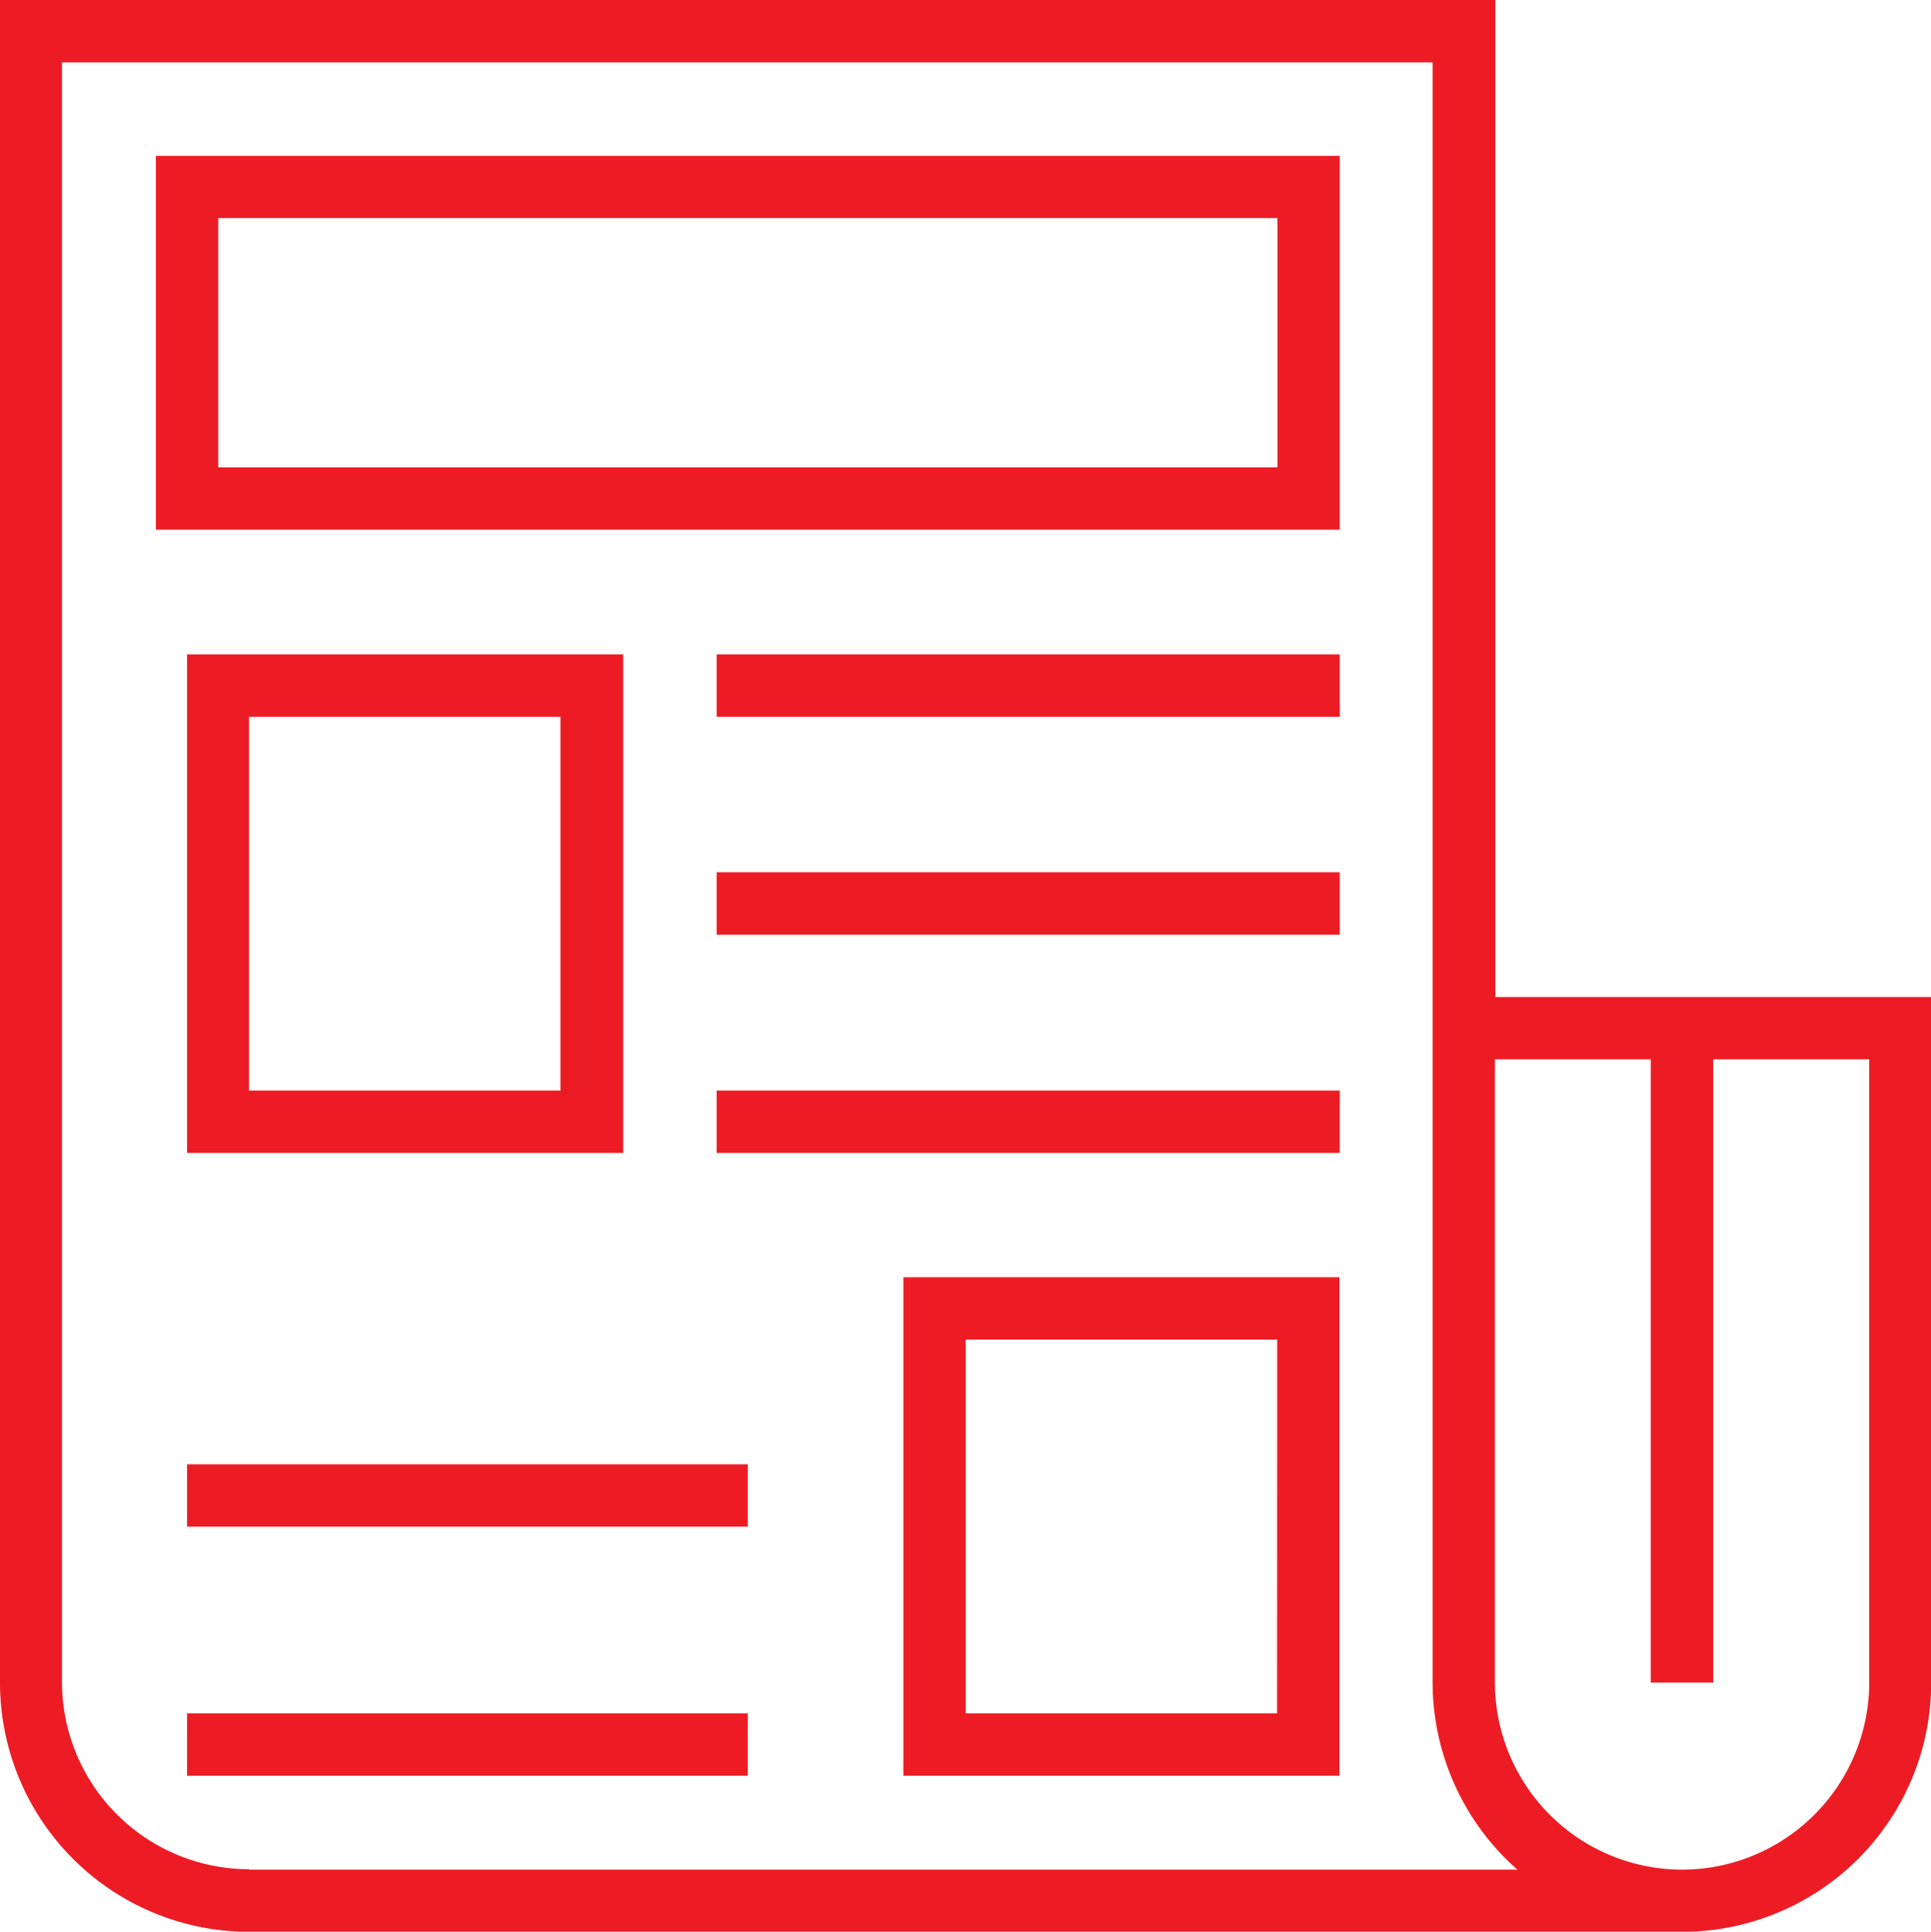 <svg xmlns="http://www.w3.org/2000/svg" width="28.667" height="28.673" viewBox="0 0 28.667 28.673">
  <g id="newspaper" transform="translate(-0.05)">
    <g id="Group_15" data-name="Group 15" transform="translate(0.05)">
      <g id="Group_14" data-name="Group 14" transform="translate(0)">
        <path id="Path_18" data-name="Path 18" d="M22.249,14.8V0H.05V24.976a3.7,3.7,0,0,0,3.7,3.7H25.02a3.7,3.7,0,0,0,3.7-3.7V14.8ZM3.747,27.753v-.006A2.782,2.782,0,0,1,.97,24.97V.926H21.318v24.05a3.709,3.709,0,0,0,1.259,2.777Zm21.273,0a2.782,2.782,0,0,1-2.777-2.777V15.725h2.314v9.251h.926V15.725H27.8v9.251h0A2.782,2.782,0,0,1,25.02,27.753Z" transform="translate(-0.05)" fill="#ed1c24"/>
      </g>
    </g>
    <g id="Group_17" data-name="Group 17" transform="translate(2.364 2.314)">
      <g id="Group_16" data-name="Group 16">
        <path id="Path_19" data-name="Path 19" d="M41.05,41v5.548H58.626V41ZM57.7,45.623H41.976v-3.7H57.7v3.7Z" transform="translate(-41.05 -41)" fill="#ed1c24"/>
      </g>
    </g>
    <g id="Group_19" data-name="Group 19" transform="translate(2.827 9.714)">
      <g id="Group_18" data-name="Group 18">
        <path id="Path_20" data-name="Path 20" d="M49.25,172.1v7.4h6.474v-7.4Zm.92,6.474v-5.548h4.623v5.548Z" transform="translate(-49.25 -172.1)" fill="#ed1c24"/>
      </g>
    </g>
    <g id="Group_21" data-name="Group 21" transform="translate(13.461 18.959)">
      <g id="Group_20" data-name="Group 20">
        <path id="Path_21" data-name="Path 21" d="M237.65,335.9v7.4h6.474v-7.4Zm5.548,6.474h-4.623v-5.548H243.2Z" transform="translate(-237.65 -335.9)" fill="#ed1c24"/>
      </g>
    </g>
    <g id="Group_23" data-name="Group 23" transform="translate(10.689 9.714)">
      <g id="Group_22" data-name="Group 22">
        <rect id="Rectangle_22" data-name="Rectangle 22" width="9.251" height="0.926" fill="#ed1c24"/>
      </g>
    </g>
    <g id="Group_25" data-name="Group 25" transform="translate(10.689 12.948)">
      <g id="Group_24" data-name="Group 24">
        <rect id="Rectangle_23" data-name="Rectangle 23" width="9.251" height="0.926" fill="#ed1c24"/>
      </g>
    </g>
    <g id="Group_27" data-name="Group 27" transform="translate(10.689 16.188)">
      <g id="Group_26" data-name="Group 26">
        <rect id="Rectangle_24" data-name="Rectangle 24" width="9.251" height="0.926" fill="#ed1c24"/>
      </g>
    </g>
    <g id="Group_29" data-name="Group 29" transform="translate(2.827 25.433)">
      <g id="Group_28" data-name="Group 28">
        <rect id="Rectangle_25" data-name="Rectangle 25" width="8.325" height="0.926" fill="#ed1c24"/>
      </g>
    </g>
    <g id="Group_31" data-name="Group 31" transform="translate(2.827 21.736)">
      <g id="Group_30" data-name="Group 30">
        <rect id="Rectangle_26" data-name="Rectangle 26" width="8.325" height="0.926" fill="#ed1c24"/>
      </g>
    </g>
  </g>
</svg>
